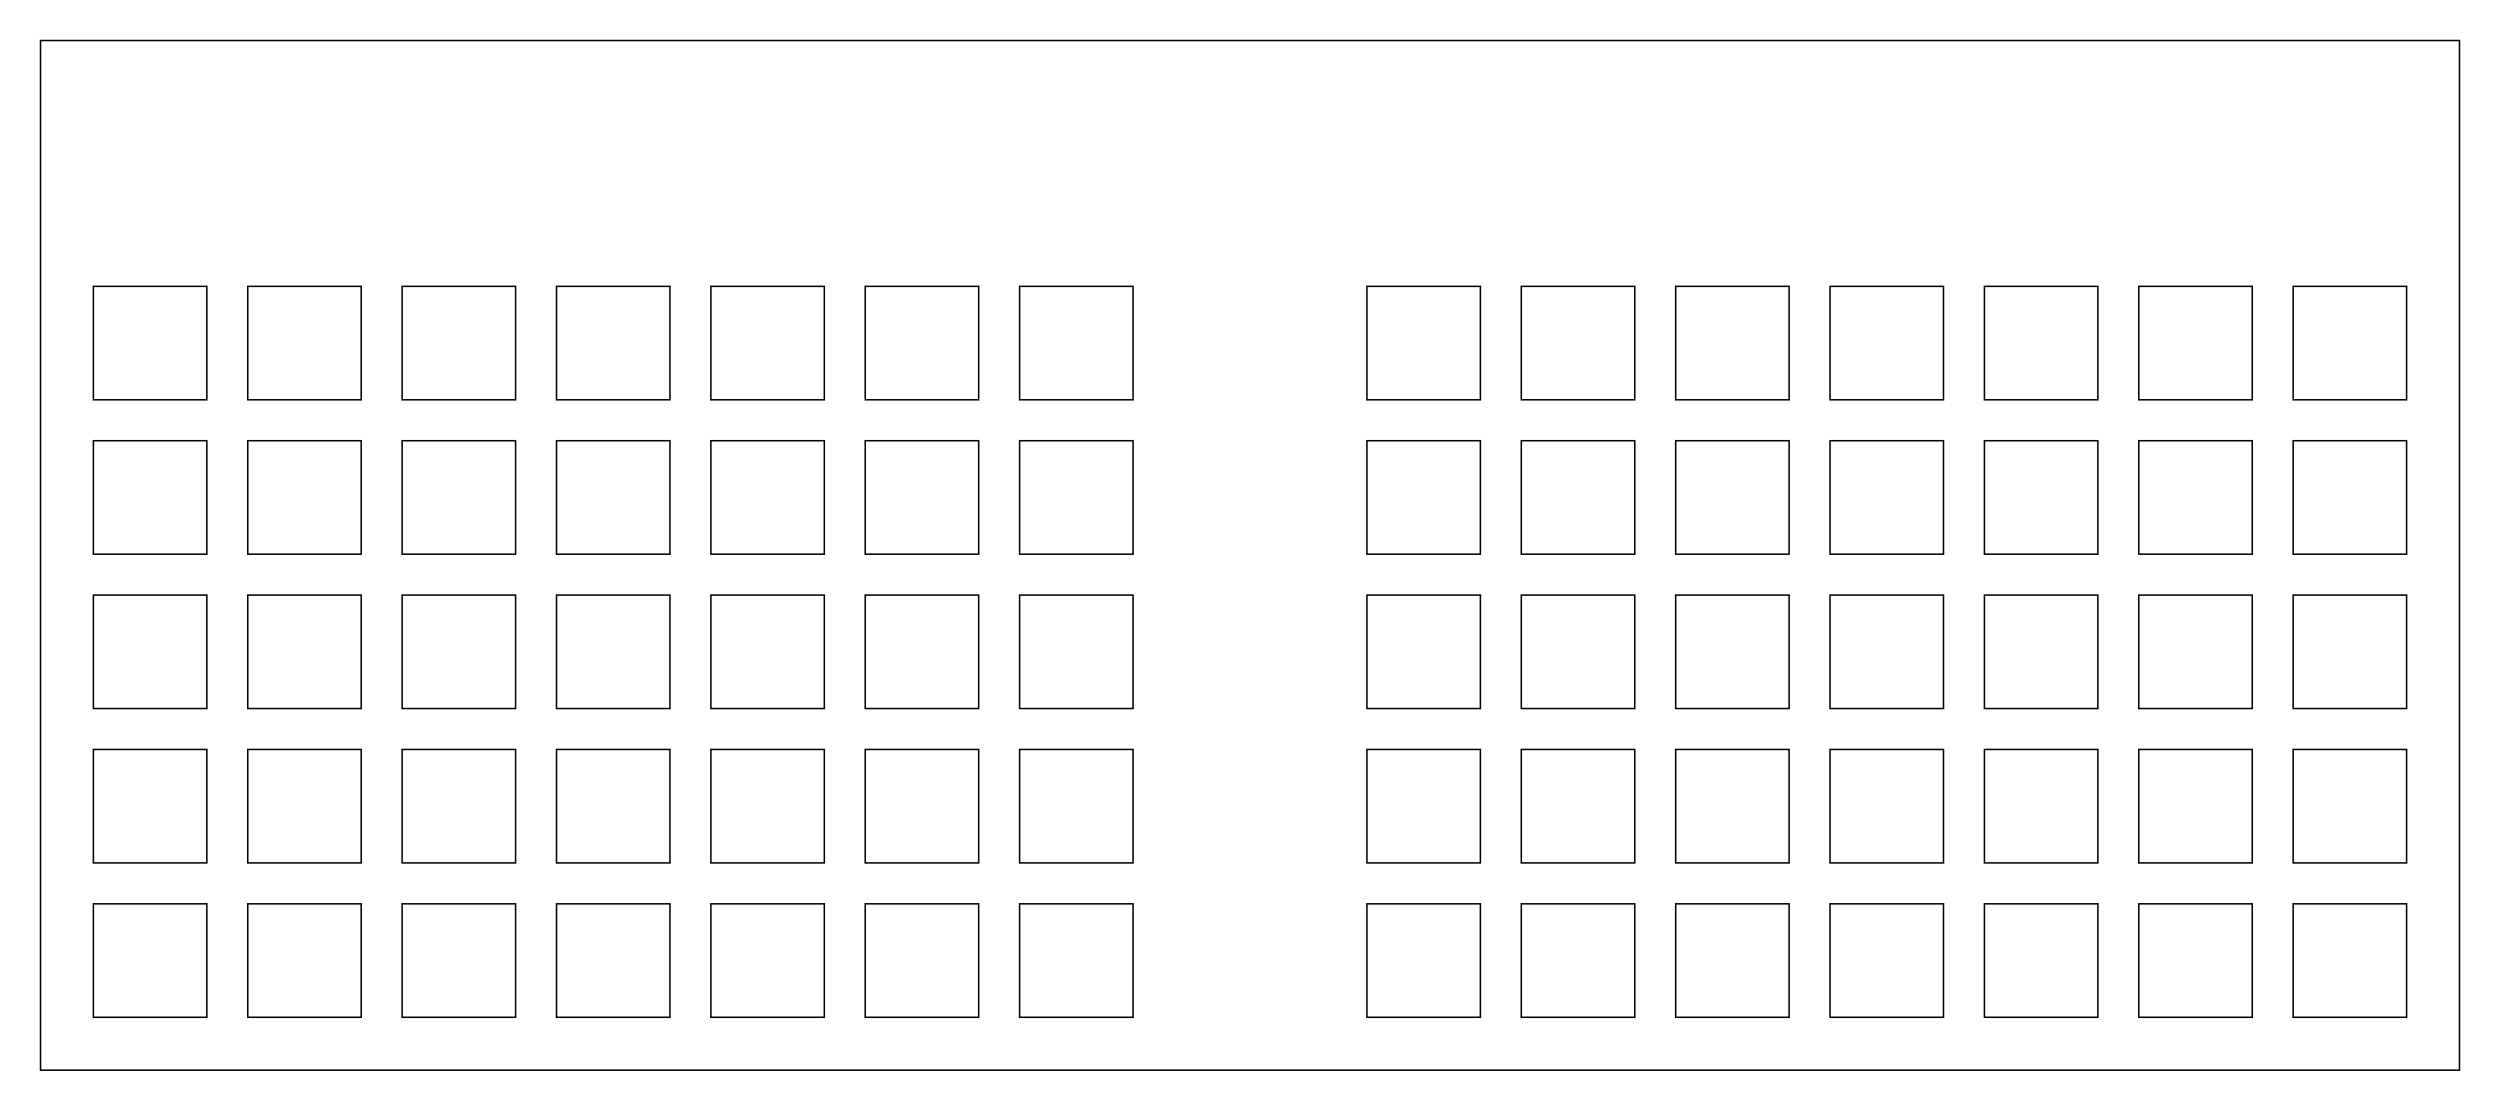 <?xml version="1.0"?>
<!-- Generated by SVGo -->
<svg width="308.513mm" height="137.063mm"
     viewBox="0.000 0.000 308.513 137.063"
     xmlns="http://www.w3.org/2000/svg" 
     xmlns:xlink="http://www.w3.org/1999/xlink">
<polygon points="303.513,132.063 5.000,132.063 5.000,5.000 303.513,5.000" style="fill:none;stroke-width:0.05mm;stroke:black"/>
<polygon points="11.524,111.537 11.524,125.537 25.525,125.537 25.525,111.537" style="fill:none;stroke-width:0.05mm;stroke:black"/>
<polygon points="30.575,111.537 30.575,125.537 44.575,125.537 44.575,111.537" style="fill:none;stroke-width:0.05mm;stroke:black"/>
<polygon points="49.625,111.537 49.625,125.537 63.625,125.537 63.625,111.537" style="fill:none;stroke-width:0.05mm;stroke:black"/>
<polygon points="68.675,111.537 68.675,125.537 82.675,125.537 82.675,111.537" style="fill:none;stroke-width:0.05mm;stroke:black"/>
<polygon points="87.725,111.537 87.725,125.537 101.725,125.537 101.725,111.537" style="fill:none;stroke-width:0.05mm;stroke:black"/>
<polygon points="106.774,111.537 106.774,125.537 120.774,125.537 120.774,111.537" style="fill:none;stroke-width:0.05mm;stroke:black"/>
<polygon points="125.824,111.537 125.824,125.537 139.825,125.537 139.825,111.537" style="fill:none;stroke-width:0.05mm;stroke:black"/>
<polygon points="168.687,111.537 168.687,125.537 182.687,125.537 182.687,111.537" style="fill:none;stroke-width:0.05mm;stroke:black"/>
<polygon points="187.737,111.537 187.737,125.537 201.737,125.537 201.737,111.537" style="fill:none;stroke-width:0.05mm;stroke:black"/>
<polygon points="206.787,111.537 206.787,125.537 220.787,125.537 220.787,111.537" style="fill:none;stroke-width:0.05mm;stroke:black"/>
<polygon points="225.837,111.537 225.837,125.537 239.837,125.537 239.837,111.537" style="fill:none;stroke-width:0.05mm;stroke:black"/>
<polygon points="244.887,111.537 244.887,125.537 258.887,125.537 258.887,111.537" style="fill:none;stroke-width:0.05mm;stroke:black"/>
<polygon points="263.937,111.537 263.937,125.537 277.937,125.537 277.937,111.537" style="fill:none;stroke-width:0.05mm;stroke:black"/>
<polygon points="282.987,111.537 282.987,125.537 296.987,125.537 296.987,111.537" style="fill:none;stroke-width:0.05mm;stroke:black"/>
<polygon points="11.524,92.487 11.524,106.487 25.525,106.487 25.525,92.487" style="fill:none;stroke-width:0.05mm;stroke:black"/>
<polygon points="30.575,92.487 30.575,106.487 44.575,106.487 44.575,92.487" style="fill:none;stroke-width:0.05mm;stroke:black"/>
<polygon points="49.625,92.487 49.625,106.487 63.625,106.487 63.625,92.487" style="fill:none;stroke-width:0.05mm;stroke:black"/>
<polygon points="68.675,92.487 68.675,106.487 82.675,106.487 82.675,92.487" style="fill:none;stroke-width:0.05mm;stroke:black"/>
<polygon points="87.725,92.487 87.725,106.487 101.725,106.487 101.725,92.487" style="fill:none;stroke-width:0.05mm;stroke:black"/>
<polygon points="106.774,92.487 106.774,106.487 120.774,106.487 120.774,92.487" style="fill:none;stroke-width:0.05mm;stroke:black"/>
<polygon points="125.824,92.487 125.824,106.487 139.825,106.487 139.825,92.487" style="fill:none;stroke-width:0.05mm;stroke:black"/>
<polygon points="168.687,92.487 168.687,106.487 182.687,106.487 182.687,92.487" style="fill:none;stroke-width:0.05mm;stroke:black"/>
<polygon points="187.737,92.487 187.737,106.487 201.737,106.487 201.737,92.487" style="fill:none;stroke-width:0.05mm;stroke:black"/>
<polygon points="206.787,92.487 206.787,106.487 220.787,106.487 220.787,92.487" style="fill:none;stroke-width:0.05mm;stroke:black"/>
<polygon points="225.837,92.487 225.837,106.487 239.837,106.487 239.837,92.487" style="fill:none;stroke-width:0.05mm;stroke:black"/>
<polygon points="244.887,92.487 244.887,106.487 258.887,106.487 258.887,92.487" style="fill:none;stroke-width:0.05mm;stroke:black"/>
<polygon points="263.937,92.487 263.937,106.487 277.937,106.487 277.937,92.487" style="fill:none;stroke-width:0.05mm;stroke:black"/>
<polygon points="282.987,92.487 282.987,106.487 296.987,106.487 296.987,92.487" style="fill:none;stroke-width:0.05mm;stroke:black"/>
<polygon points="11.524,73.437 11.524,87.437 25.525,87.437 25.525,73.437" style="fill:none;stroke-width:0.05mm;stroke:black"/>
<polygon points="30.575,73.437 30.575,87.437 44.575,87.437 44.575,73.437" style="fill:none;stroke-width:0.05mm;stroke:black"/>
<polygon points="49.625,73.437 49.625,87.437 63.625,87.437 63.625,73.437" style="fill:none;stroke-width:0.05mm;stroke:black"/>
<polygon points="68.675,73.437 68.675,87.437 82.675,87.437 82.675,73.437" style="fill:none;stroke-width:0.05mm;stroke:black"/>
<polygon points="87.725,73.437 87.725,87.437 101.725,87.437 101.725,73.437" style="fill:none;stroke-width:0.05mm;stroke:black"/>
<polygon points="106.774,73.437 106.774,87.437 120.774,87.437 120.774,73.437" style="fill:none;stroke-width:0.05mm;stroke:black"/>
<polygon points="125.824,73.437 125.824,87.437 139.825,87.437 139.825,73.437" style="fill:none;stroke-width:0.05mm;stroke:black"/>
<polygon points="168.687,73.437 168.687,87.437 182.687,87.437 182.687,73.437" style="fill:none;stroke-width:0.05mm;stroke:black"/>
<polygon points="187.737,73.437 187.737,87.437 201.737,87.437 201.737,73.437" style="fill:none;stroke-width:0.05mm;stroke:black"/>
<polygon points="206.787,73.437 206.787,87.437 220.787,87.437 220.787,73.437" style="fill:none;stroke-width:0.05mm;stroke:black"/>
<polygon points="225.837,73.437 225.837,87.437 239.837,87.437 239.837,73.437" style="fill:none;stroke-width:0.05mm;stroke:black"/>
<polygon points="244.887,73.437 244.887,87.437 258.887,87.437 258.887,73.437" style="fill:none;stroke-width:0.05mm;stroke:black"/>
<polygon points="263.937,73.437 263.937,87.437 277.937,87.437 277.937,73.437" style="fill:none;stroke-width:0.05mm;stroke:black"/>
<polygon points="282.987,73.437 282.987,87.437 296.987,87.437 296.987,73.437" style="fill:none;stroke-width:0.05mm;stroke:black"/>
<polygon points="11.524,54.387 11.524,68.387 25.525,68.387 25.525,54.387" style="fill:none;stroke-width:0.05mm;stroke:black"/>
<polygon points="30.575,54.387 30.575,68.387 44.575,68.387 44.575,54.387" style="fill:none;stroke-width:0.05mm;stroke:black"/>
<polygon points="49.625,54.387 49.625,68.387 63.625,68.387 63.625,54.387" style="fill:none;stroke-width:0.05mm;stroke:black"/>
<polygon points="68.675,54.387 68.675,68.387 82.675,68.387 82.675,54.387" style="fill:none;stroke-width:0.05mm;stroke:black"/>
<polygon points="87.725,54.387 87.725,68.387 101.725,68.387 101.725,54.387" style="fill:none;stroke-width:0.05mm;stroke:black"/>
<polygon points="106.774,54.387 106.774,68.387 120.774,68.387 120.774,54.387" style="fill:none;stroke-width:0.05mm;stroke:black"/>
<polygon points="125.824,54.387 125.824,68.387 139.825,68.387 139.825,54.387" style="fill:none;stroke-width:0.05mm;stroke:black"/>
<polygon points="168.687,54.387 168.687,68.387 182.687,68.387 182.687,54.387" style="fill:none;stroke-width:0.05mm;stroke:black"/>
<polygon points="187.737,54.387 187.737,68.387 201.737,68.387 201.737,54.387" style="fill:none;stroke-width:0.05mm;stroke:black"/>
<polygon points="206.787,54.387 206.787,68.387 220.787,68.387 220.787,54.387" style="fill:none;stroke-width:0.05mm;stroke:black"/>
<polygon points="225.837,54.387 225.837,68.387 239.837,68.387 239.837,54.387" style="fill:none;stroke-width:0.05mm;stroke:black"/>
<polygon points="244.887,54.387 244.887,68.387 258.887,68.387 258.887,54.387" style="fill:none;stroke-width:0.05mm;stroke:black"/>
<polygon points="263.937,54.387 263.937,68.387 277.937,68.387 277.937,54.387" style="fill:none;stroke-width:0.05mm;stroke:black"/>
<polygon points="282.987,54.387 282.987,68.387 296.987,68.387 296.987,54.387" style="fill:none;stroke-width:0.05mm;stroke:black"/>
<polygon points="11.524,35.337 11.524,49.337 25.525,49.337 25.525,35.337" style="fill:none;stroke-width:0.05mm;stroke:black"/>
<polygon points="30.575,35.337 30.575,49.337 44.575,49.337 44.575,35.337" style="fill:none;stroke-width:0.05mm;stroke:black"/>
<polygon points="49.625,35.337 49.625,49.337 63.625,49.337 63.625,35.337" style="fill:none;stroke-width:0.05mm;stroke:black"/>
<polygon points="68.675,35.337 68.675,49.337 82.675,49.337 82.675,35.337" style="fill:none;stroke-width:0.05mm;stroke:black"/>
<polygon points="87.725,35.337 87.725,49.337 101.725,49.337 101.725,35.337" style="fill:none;stroke-width:0.05mm;stroke:black"/>
<polygon points="106.774,35.337 106.774,49.337 120.774,49.337 120.774,35.337" style="fill:none;stroke-width:0.05mm;stroke:black"/>
<polygon points="125.824,35.337 125.824,49.337 139.825,49.337 139.825,35.337" style="fill:none;stroke-width:0.05mm;stroke:black"/>
<polygon points="168.687,35.337 168.687,49.337 182.687,49.337 182.687,35.337" style="fill:none;stroke-width:0.05mm;stroke:black"/>
<polygon points="187.737,35.337 187.737,49.337 201.737,49.337 201.737,35.337" style="fill:none;stroke-width:0.05mm;stroke:black"/>
<polygon points="206.787,35.337 206.787,49.337 220.787,49.337 220.787,35.337" style="fill:none;stroke-width:0.05mm;stroke:black"/>
<polygon points="225.837,35.337 225.837,49.337 239.837,49.337 239.837,35.337" style="fill:none;stroke-width:0.05mm;stroke:black"/>
<polygon points="244.887,35.337 244.887,49.337 258.887,49.337 258.887,35.337" style="fill:none;stroke-width:0.05mm;stroke:black"/>
<polygon points="263.937,35.337 263.937,49.337 277.937,49.337 277.937,35.337" style="fill:none;stroke-width:0.05mm;stroke:black"/>
<polygon points="282.987,35.337 282.987,49.337 296.987,49.337 296.987,35.337" style="fill:none;stroke-width:0.05mm;stroke:black"/>
</svg>
